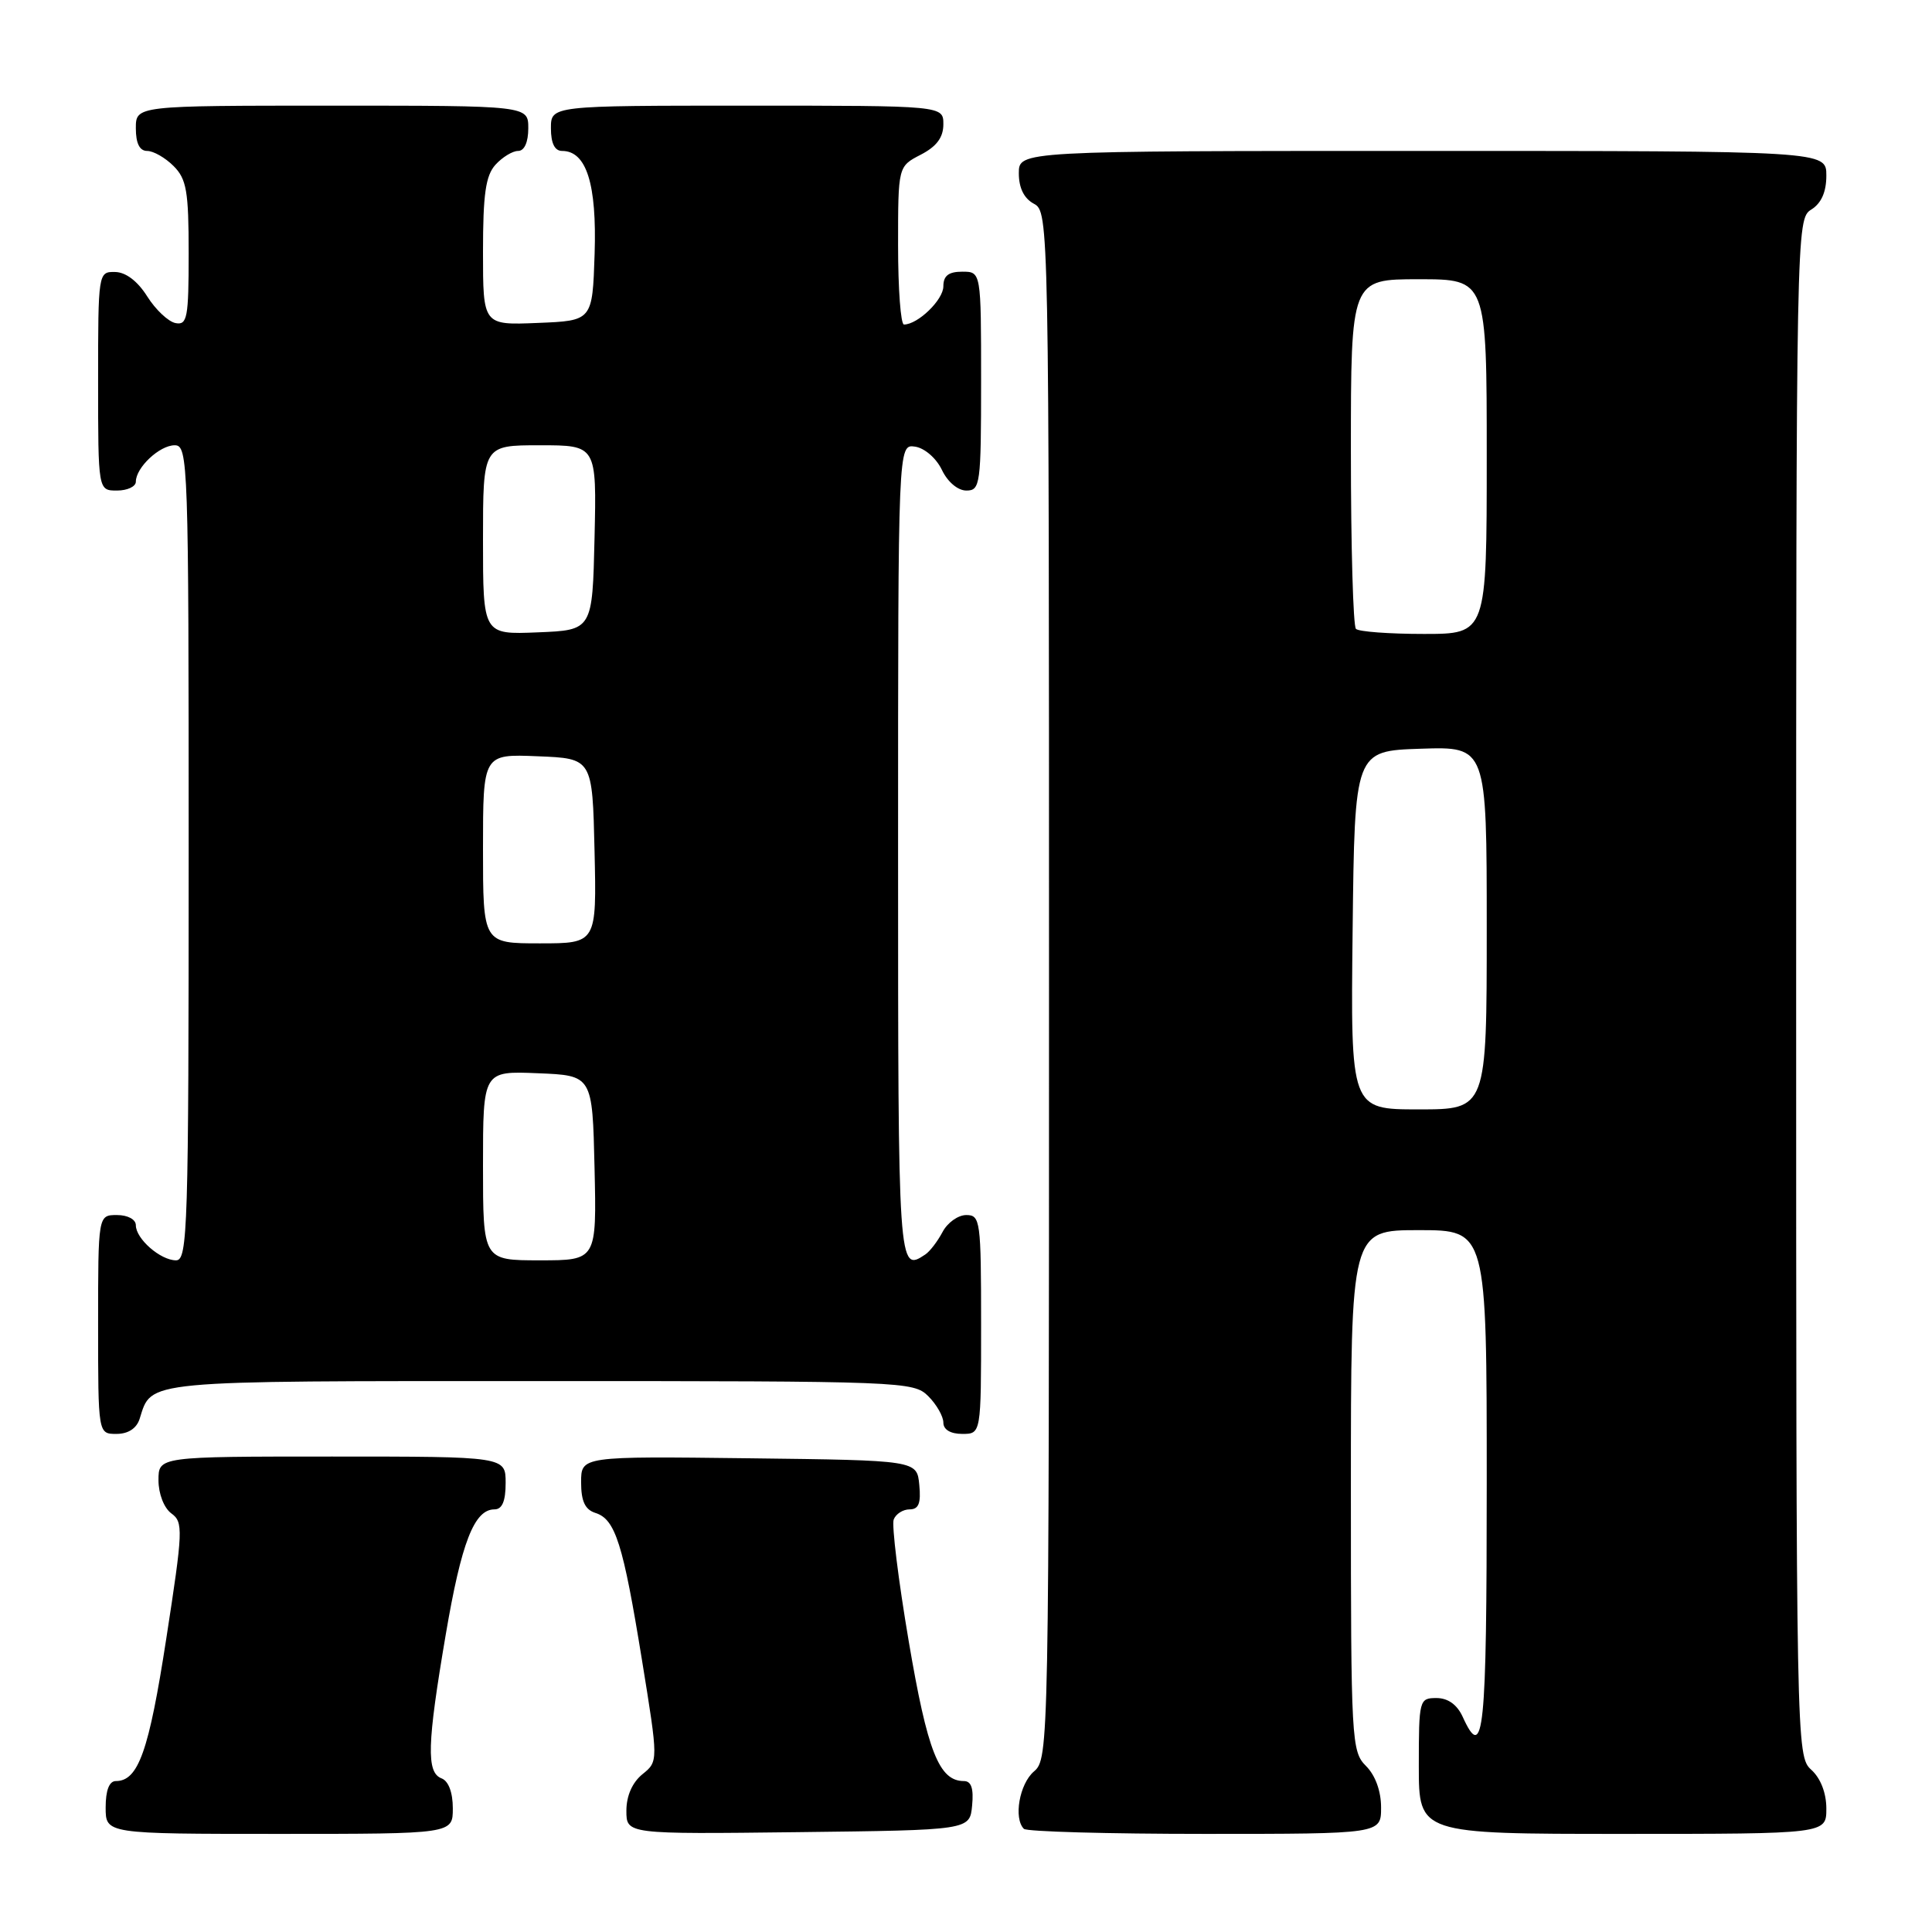 <?xml version="1.0" encoding="UTF-8" standalone="no"?>
<!DOCTYPE svg PUBLIC "-//W3C//DTD SVG 1.1//EN" "http://www.w3.org/Graphics/SVG/1.1/DTD/svg11.dtd" >
<svg xmlns="http://www.w3.org/2000/svg" xmlns:xlink="http://www.w3.org/1999/xlink" version="1.1" viewBox="0 0 256 256">
 <g >
 <path fill="currentColor"
d=" M 60.00 239.61 C 60.00 237.51 59.43 235.99 58.50 235.64 C 56.48 234.86 56.59 231.13 59.06 216.61 C 61.14 204.36 62.84 200.00 65.52 200.00 C 66.54 200.00 67.00 198.92 67.00 196.50 C 67.00 193.00 67.00 193.00 44.00 193.00 C 21.00 193.00 21.00 193.00 21.00 196.14 C 21.00 197.94 21.73 199.81 22.70 200.53 C 24.30 201.69 24.26 202.72 22.03 217.14 C 19.73 232.05 18.33 236.00 15.35 236.00 C 14.47 236.00 14.00 237.23 14.00 239.50 C 14.00 243.00 14.00 243.00 37.00 243.00 C 60.00 243.00 60.00 243.00 60.00 239.61 Z  M 128.81 239.25 C 129.03 236.97 128.70 236.00 127.72 236.00 C 124.43 236.00 122.89 232.09 120.41 217.47 C 119.03 209.34 118.14 202.08 118.42 201.34 C 118.71 200.60 119.65 200.00 120.53 200.00 C 121.73 200.00 122.05 199.19 121.81 196.75 C 121.50 193.50 121.50 193.50 99.25 193.23 C 77.00 192.96 77.00 192.96 77.00 196.41 C 77.00 198.92 77.52 200.03 78.89 200.47 C 81.54 201.30 82.56 204.54 85.06 219.94 C 87.24 233.39 87.24 233.39 85.12 235.10 C 83.78 236.19 83.00 237.97 83.00 239.93 C 83.00 243.04 83.00 243.04 105.75 242.77 C 128.50 242.50 128.50 242.50 128.81 239.25 Z  M 183.00 239.50 C 183.00 237.33 182.24 235.24 181.00 234.00 C 179.08 232.08 179.00 230.67 179.00 197.50 C 179.00 163.00 179.00 163.00 188.00 163.00 C 197.00 163.00 197.00 163.00 197.00 196.50 C 197.00 229.68 196.60 233.60 193.82 227.50 C 193.08 225.87 191.86 225.00 190.34 225.00 C 188.06 225.00 188.00 225.23 188.00 234.00 C 188.00 243.00 188.00 243.00 215.00 243.00 C 242.00 243.00 242.00 243.00 242.00 239.65 C 242.00 237.58 241.24 235.62 240.00 234.50 C 238.02 232.71 238.00 231.42 238.00 130.85 C 238.00 30.10 238.02 29.00 240.00 27.77 C 241.34 26.93 242.00 25.44 242.00 23.26 C 242.00 20.00 242.00 20.00 188.50 20.00 C 135.00 20.00 135.00 20.00 135.00 22.96 C 135.00 24.91 135.69 26.30 137.00 27.00 C 138.98 28.06 139.00 29.09 139.00 130.54 C 139.00 231.78 138.98 233.04 137.00 234.73 C 135.08 236.38 134.28 240.94 135.67 242.33 C 136.03 242.70 146.83 243.00 159.67 243.00 C 183.00 243.00 183.00 243.00 183.00 239.50 Z  M 18.50 188.01 C 20.14 182.84 18.48 183.00 71.57 183.00 C 119.67 183.00 121.05 183.05 123.00 185.00 C 124.10 186.10 125.00 187.68 125.00 188.50 C 125.00 189.43 125.94 190.00 127.50 190.00 C 130.00 190.00 130.00 190.00 130.00 175.50 C 130.00 161.75 129.90 161.00 128.04 161.00 C 126.95 161.00 125.54 162.01 124.89 163.25 C 124.23 164.49 123.21 165.83 122.60 166.23 C 119.02 168.62 119.00 168.31 119.00 112.93 C 119.00 58.86 119.00 58.86 121.24 59.18 C 122.50 59.36 124.05 60.70 124.80 62.25 C 125.56 63.86 126.92 65.00 128.05 65.00 C 129.89 65.00 130.00 64.20 130.00 50.50 C 130.00 36.00 130.00 36.00 127.50 36.00 C 125.69 36.00 125.00 36.54 125.00 37.94 C 125.00 39.73 121.62 43.00 119.78 43.00 C 119.35 43.00 119.00 38.29 119.00 32.53 C 119.00 22.05 119.00 22.05 122.00 20.50 C 124.11 19.41 125.00 18.21 125.00 16.47 C 125.00 14.00 125.00 14.00 99.00 14.00 C 73.00 14.00 73.00 14.00 73.00 17.00 C 73.00 18.98 73.50 20.00 74.48 20.00 C 77.71 20.00 79.09 24.38 78.79 33.64 C 78.50 42.50 78.50 42.50 71.25 42.79 C 64.00 43.09 64.00 43.09 64.00 33.37 C 64.00 25.74 64.35 23.27 65.65 21.83 C 66.57 20.82 67.92 20.00 68.65 20.00 C 69.48 20.00 70.00 18.85 70.00 17.00 C 70.00 14.00 70.00 14.00 44.00 14.00 C 18.00 14.00 18.00 14.00 18.00 17.00 C 18.00 19.00 18.50 20.00 19.50 20.00 C 20.33 20.00 21.90 20.90 23.00 22.00 C 24.72 23.72 25.00 25.33 25.00 33.57 C 25.00 42.12 24.81 43.11 23.26 42.81 C 22.31 42.63 20.62 41.04 19.51 39.28 C 18.24 37.26 16.67 36.06 15.25 36.04 C 13.02 36.00 13.00 36.12 13.00 50.50 C 13.00 65.00 13.00 65.00 15.50 65.00 C 16.88 65.00 18.00 64.47 18.00 63.83 C 18.00 61.95 21.15 59.00 23.15 59.00 C 24.93 59.00 25.00 61.18 25.00 113.00 C 25.00 162.79 24.87 167.00 23.33 167.00 C 21.26 167.00 18.00 164.15 18.00 162.35 C 18.00 161.58 16.93 161.00 15.50 161.00 C 13.00 161.00 13.00 161.00 13.00 175.50 C 13.00 190.00 13.00 190.00 15.43 190.00 C 16.98 190.00 18.09 189.28 18.50 188.01 Z  M 179.23 123.25 C 179.50 99.50 179.50 99.50 188.25 99.21 C 197.00 98.92 197.00 98.92 197.00 122.96 C 197.00 147.00 197.00 147.00 187.98 147.00 C 178.96 147.00 178.96 147.00 179.23 123.25 Z  M 179.67 83.33 C 179.30 82.97 179.00 72.39 179.00 59.83 C 179.00 37.00 179.00 37.00 188.00 37.00 C 197.00 37.00 197.00 37.00 197.00 60.50 C 197.00 84.00 197.00 84.00 188.67 84.00 C 184.08 84.00 180.03 83.70 179.67 83.33 Z  M 64.00 154.46 C 64.00 141.91 64.00 141.91 71.25 142.21 C 78.50 142.50 78.50 142.50 78.78 154.75 C 79.06 167.00 79.06 167.00 71.53 167.00 C 64.00 167.00 64.00 167.00 64.00 154.46 Z  M 64.00 112.46 C 64.00 99.91 64.00 99.91 71.25 100.21 C 78.50 100.50 78.50 100.50 78.78 112.75 C 79.06 125.00 79.06 125.00 71.53 125.00 C 64.00 125.00 64.00 125.00 64.00 112.46 Z  M 64.00 71.54 C 64.00 59.00 64.00 59.00 71.53 59.00 C 79.06 59.00 79.06 59.00 78.78 71.25 C 78.50 83.50 78.50 83.50 71.25 83.79 C 64.00 84.09 64.00 84.09 64.00 71.54 Z "/>
</g>
</svg>